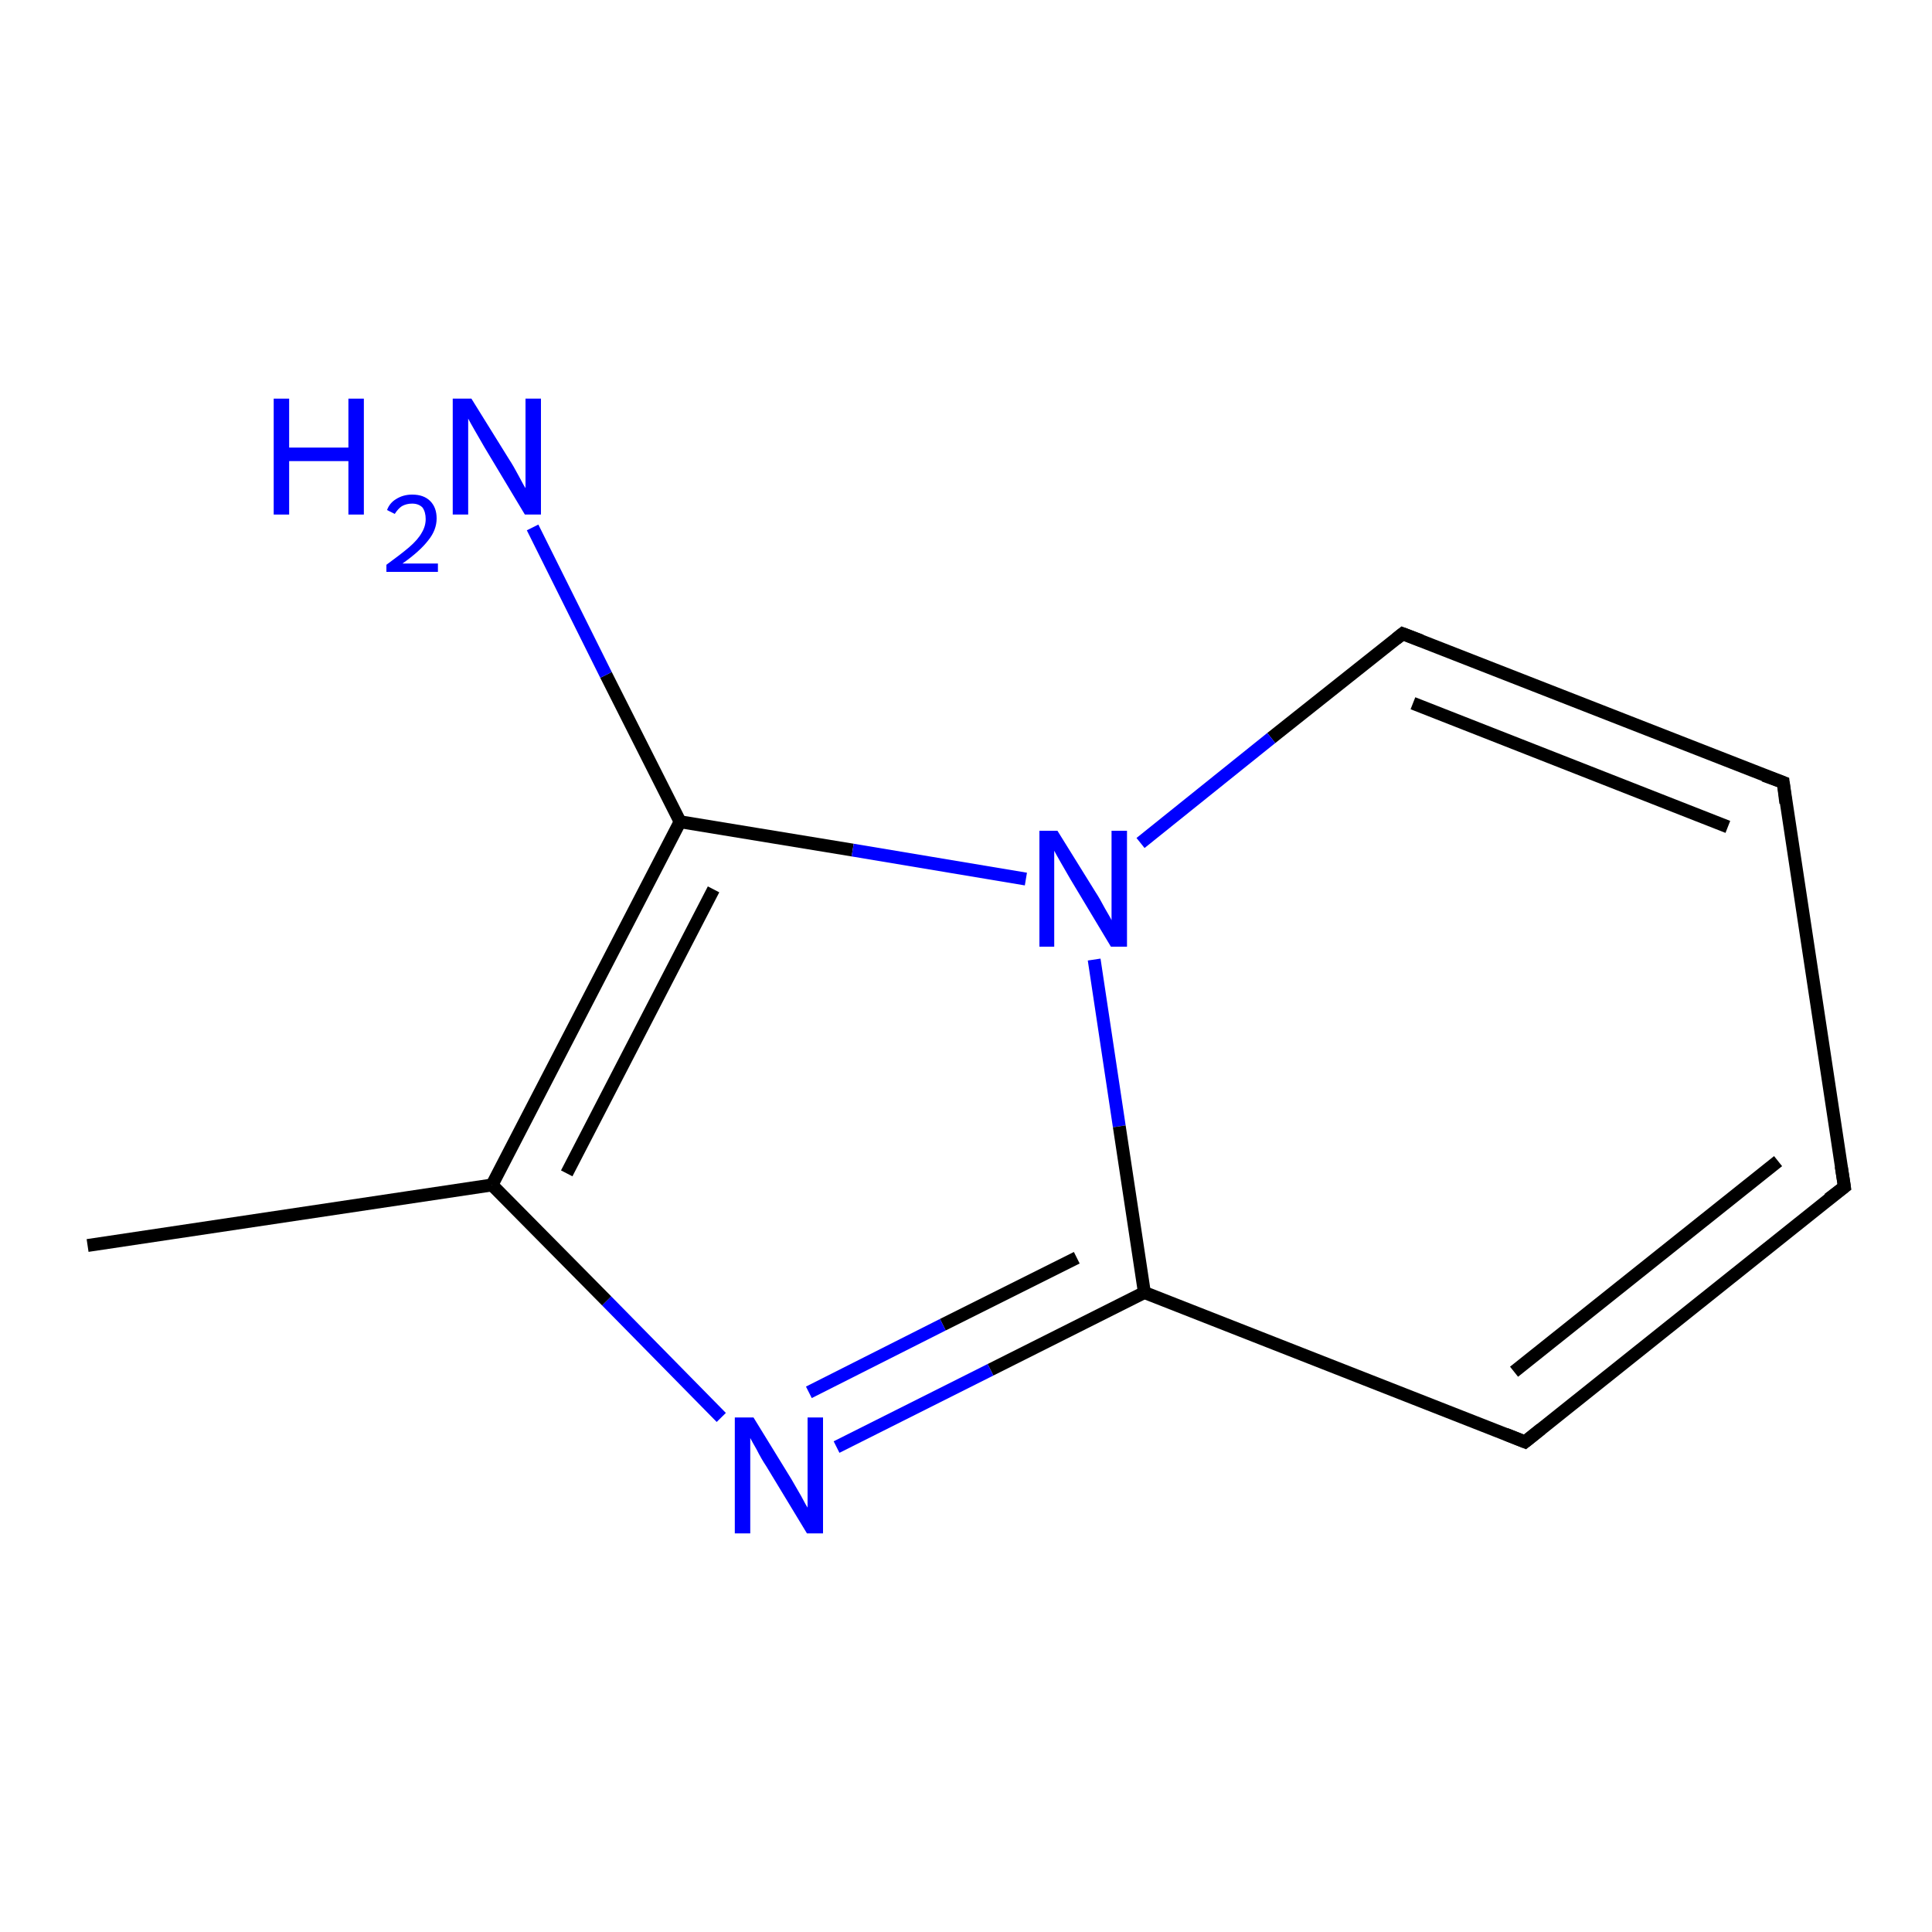 <?xml version='1.0' encoding='iso-8859-1'?>
<svg version='1.1' baseProfile='full'
              xmlns='http://www.w3.org/2000/svg'
                      xmlns:rdkit='http://www.rdkit.org/xml'
                      xmlns:xlink='http://www.w3.org/1999/xlink'
                  xml:space='preserve'
width='300px' height='300px' viewBox='0 0 300 300'>
<!-- END OF HEADER -->
<rect style='opacity:1.0;fill:#FFFFFF;stroke:none' width='300.0' height='300.0' x='0.0' y='0.0'> </rect>
<path class='bond-0 atom-0 atom-1' d='M 13.6,193.4 L 76.4,184.0' style='fill:none;fill-rule:evenodd;stroke:#000000;stroke-width:2.0px;stroke-linecap:butt;stroke-linejoin:miter;stroke-opacity:1' />
<path class='bond-1 atom-1 atom-2' d='M 76.4,184.0 L 105.6,127.6' style='fill:none;fill-rule:evenodd;stroke:#000000;stroke-width:2.0px;stroke-linecap:butt;stroke-linejoin:miter;stroke-opacity:1' />
<path class='bond-1 atom-1 atom-2' d='M 88.0,182.2 L 110.8,138.1' style='fill:none;fill-rule:evenodd;stroke:#000000;stroke-width:2.0px;stroke-linecap:butt;stroke-linejoin:miter;stroke-opacity:1' />
<path class='bond-2 atom-2 atom-3' d='M 105.6,127.6 L 132.4,132.0' style='fill:none;fill-rule:evenodd;stroke:#000000;stroke-width:2.0px;stroke-linecap:butt;stroke-linejoin:miter;stroke-opacity:1' />
<path class='bond-2 atom-2 atom-3' d='M 132.4,132.0 L 159.3,136.5' style='fill:none;fill-rule:evenodd;stroke:#0000FF;stroke-width:2.0px;stroke-linecap:butt;stroke-linejoin:miter;stroke-opacity:1' />
<path class='bond-3 atom-3 atom-4' d='M 169.9,149.0 L 173.8,174.9' style='fill:none;fill-rule:evenodd;stroke:#0000FF;stroke-width:2.0px;stroke-linecap:butt;stroke-linejoin:miter;stroke-opacity:1' />
<path class='bond-3 atom-3 atom-4' d='M 173.8,174.9 L 177.7,200.7' style='fill:none;fill-rule:evenodd;stroke:#000000;stroke-width:2.0px;stroke-linecap:butt;stroke-linejoin:miter;stroke-opacity:1' />
<path class='bond-4 atom-4 atom-5' d='M 177.7,200.7 L 153.8,212.7' style='fill:none;fill-rule:evenodd;stroke:#000000;stroke-width:2.0px;stroke-linecap:butt;stroke-linejoin:miter;stroke-opacity:1' />
<path class='bond-4 atom-4 atom-5' d='M 153.8,212.7 L 129.9,224.7' style='fill:none;fill-rule:evenodd;stroke:#0000FF;stroke-width:2.0px;stroke-linecap:butt;stroke-linejoin:miter;stroke-opacity:1' />
<path class='bond-4 atom-4 atom-5' d='M 167.2,195.3 L 146.4,205.7' style='fill:none;fill-rule:evenodd;stroke:#000000;stroke-width:2.0px;stroke-linecap:butt;stroke-linejoin:miter;stroke-opacity:1' />
<path class='bond-4 atom-4 atom-5' d='M 146.4,205.7 L 125.6,216.2' style='fill:none;fill-rule:evenodd;stroke:#0000FF;stroke-width:2.0px;stroke-linecap:butt;stroke-linejoin:miter;stroke-opacity:1' />
<path class='bond-5 atom-4 atom-6' d='M 177.7,200.7 L 236.8,223.9' style='fill:none;fill-rule:evenodd;stroke:#000000;stroke-width:2.0px;stroke-linecap:butt;stroke-linejoin:miter;stroke-opacity:1' />
<path class='bond-6 atom-6 atom-7' d='M 236.8,223.9 L 286.4,184.3' style='fill:none;fill-rule:evenodd;stroke:#000000;stroke-width:2.0px;stroke-linecap:butt;stroke-linejoin:miter;stroke-opacity:1' />
<path class='bond-6 atom-6 atom-7' d='M 235.1,213.0 L 276.1,180.3' style='fill:none;fill-rule:evenodd;stroke:#000000;stroke-width:2.0px;stroke-linecap:butt;stroke-linejoin:miter;stroke-opacity:1' />
<path class='bond-7 atom-7 atom-8' d='M 286.4,184.3 L 276.9,121.5' style='fill:none;fill-rule:evenodd;stroke:#000000;stroke-width:2.0px;stroke-linecap:butt;stroke-linejoin:miter;stroke-opacity:1' />
<path class='bond-8 atom-8 atom-9' d='M 276.9,121.5 L 217.8,98.4' style='fill:none;fill-rule:evenodd;stroke:#000000;stroke-width:2.0px;stroke-linecap:butt;stroke-linejoin:miter;stroke-opacity:1' />
<path class='bond-8 atom-8 atom-9' d='M 268.3,128.4 L 219.4,109.2' style='fill:none;fill-rule:evenodd;stroke:#000000;stroke-width:2.0px;stroke-linecap:butt;stroke-linejoin:miter;stroke-opacity:1' />
<path class='bond-9 atom-2 atom-10' d='M 105.6,127.6 L 94.1,104.8' style='fill:none;fill-rule:evenodd;stroke:#000000;stroke-width:2.0px;stroke-linecap:butt;stroke-linejoin:miter;stroke-opacity:1' />
<path class='bond-9 atom-2 atom-10' d='M 94.1,104.8 L 82.7,81.9' style='fill:none;fill-rule:evenodd;stroke:#0000FF;stroke-width:2.0px;stroke-linecap:butt;stroke-linejoin:miter;stroke-opacity:1' />
<path class='bond-10 atom-5 atom-1' d='M 112.0,220.1 L 94.2,202.0' style='fill:none;fill-rule:evenodd;stroke:#0000FF;stroke-width:2.0px;stroke-linecap:butt;stroke-linejoin:miter;stroke-opacity:1' />
<path class='bond-10 atom-5 atom-1' d='M 94.2,202.0 L 76.4,184.0' style='fill:none;fill-rule:evenodd;stroke:#000000;stroke-width:2.0px;stroke-linecap:butt;stroke-linejoin:miter;stroke-opacity:1' />
<path class='bond-11 atom-9 atom-3' d='M 217.8,98.4 L 197.4,114.6' style='fill:none;fill-rule:evenodd;stroke:#000000;stroke-width:2.0px;stroke-linecap:butt;stroke-linejoin:miter;stroke-opacity:1' />
<path class='bond-11 atom-9 atom-3' d='M 197.4,114.6 L 177.1,130.9' style='fill:none;fill-rule:evenodd;stroke:#0000FF;stroke-width:2.0px;stroke-linecap:butt;stroke-linejoin:miter;stroke-opacity:1' />
<path d='M 233.8,222.7 L 236.8,223.9 L 239.3,221.9' style='fill:none;stroke:#000000;stroke-width:2.0px;stroke-linecap:butt;stroke-linejoin:miter;stroke-opacity:1;' />
<path d='M 283.9,186.2 L 286.4,184.3 L 285.9,181.1' style='fill:none;stroke:#000000;stroke-width:2.0px;stroke-linecap:butt;stroke-linejoin:miter;stroke-opacity:1;' />
<path d='M 277.3,124.7 L 276.9,121.5 L 273.9,120.4' style='fill:none;stroke:#000000;stroke-width:2.0px;stroke-linecap:butt;stroke-linejoin:miter;stroke-opacity:1;' />
<path d='M 220.7,99.5 L 217.8,98.4 L 216.8,99.2' style='fill:none;stroke:#000000;stroke-width:2.0px;stroke-linecap:butt;stroke-linejoin:miter;stroke-opacity:1;' />
<path class='atom-3' d='M 164.2 129.0
L 170.1 138.5
Q 170.7 139.4, 171.6 141.1
Q 172.6 142.8, 172.6 142.9
L 172.6 129.0
L 175.0 129.0
L 175.0 147.0
L 172.5 147.0
L 166.2 136.5
Q 165.5 135.3, 164.7 133.9
Q 163.9 132.5, 163.7 132.1
L 163.7 147.0
L 161.4 147.0
L 161.4 129.0
L 164.2 129.0
' fill='#0000FF'/>
<path class='atom-5' d='M 117.0 220.1
L 122.9 229.7
Q 123.4 230.6, 124.4 232.3
Q 125.3 234.0, 125.4 234.1
L 125.4 220.1
L 127.8 220.1
L 127.8 238.1
L 125.3 238.1
L 119.0 227.7
Q 118.2 226.5, 117.5 225.1
Q 116.7 223.7, 116.5 223.3
L 116.5 238.1
L 114.1 238.1
L 114.1 220.1
L 117.0 220.1
' fill='#0000FF'/>
<path class='atom-10' d='M 42.5 61.9
L 44.9 61.9
L 44.9 69.5
L 54.1 69.5
L 54.1 61.9
L 56.5 61.9
L 56.5 79.9
L 54.1 79.9
L 54.1 71.6
L 44.9 71.6
L 44.9 79.9
L 42.5 79.9
L 42.5 61.9
' fill='#0000FF'/>
<path class='atom-10' d='M 60.1 79.2
Q 60.5 78.1, 61.5 77.5
Q 62.6 76.8, 64.0 76.8
Q 65.8 76.8, 66.8 77.8
Q 67.8 78.8, 67.8 80.5
Q 67.8 82.3, 66.5 83.9
Q 65.2 85.6, 62.5 87.5
L 68.0 87.5
L 68.0 88.8
L 60.0 88.8
L 60.0 87.7
Q 62.2 86.1, 63.5 85.0
Q 64.9 83.8, 65.5 82.7
Q 66.1 81.7, 66.1 80.6
Q 66.1 79.5, 65.6 78.8
Q 65.0 78.2, 64.0 78.2
Q 63.1 78.2, 62.4 78.6
Q 61.8 79.0, 61.3 79.8
L 60.1 79.2
' fill='#0000FF'/>
<path class='atom-10' d='M 73.2 61.9
L 79.1 71.4
Q 79.7 72.3, 80.6 74.0
Q 81.5 75.7, 81.6 75.8
L 81.6 61.9
L 84.0 61.9
L 84.0 79.9
L 81.5 79.9
L 75.2 69.4
Q 74.5 68.2, 73.7 66.8
Q 72.9 65.4, 72.7 65.0
L 72.7 79.9
L 70.3 79.9
L 70.3 61.9
L 73.2 61.9
' fill='#0000FF'/>
</svg>
